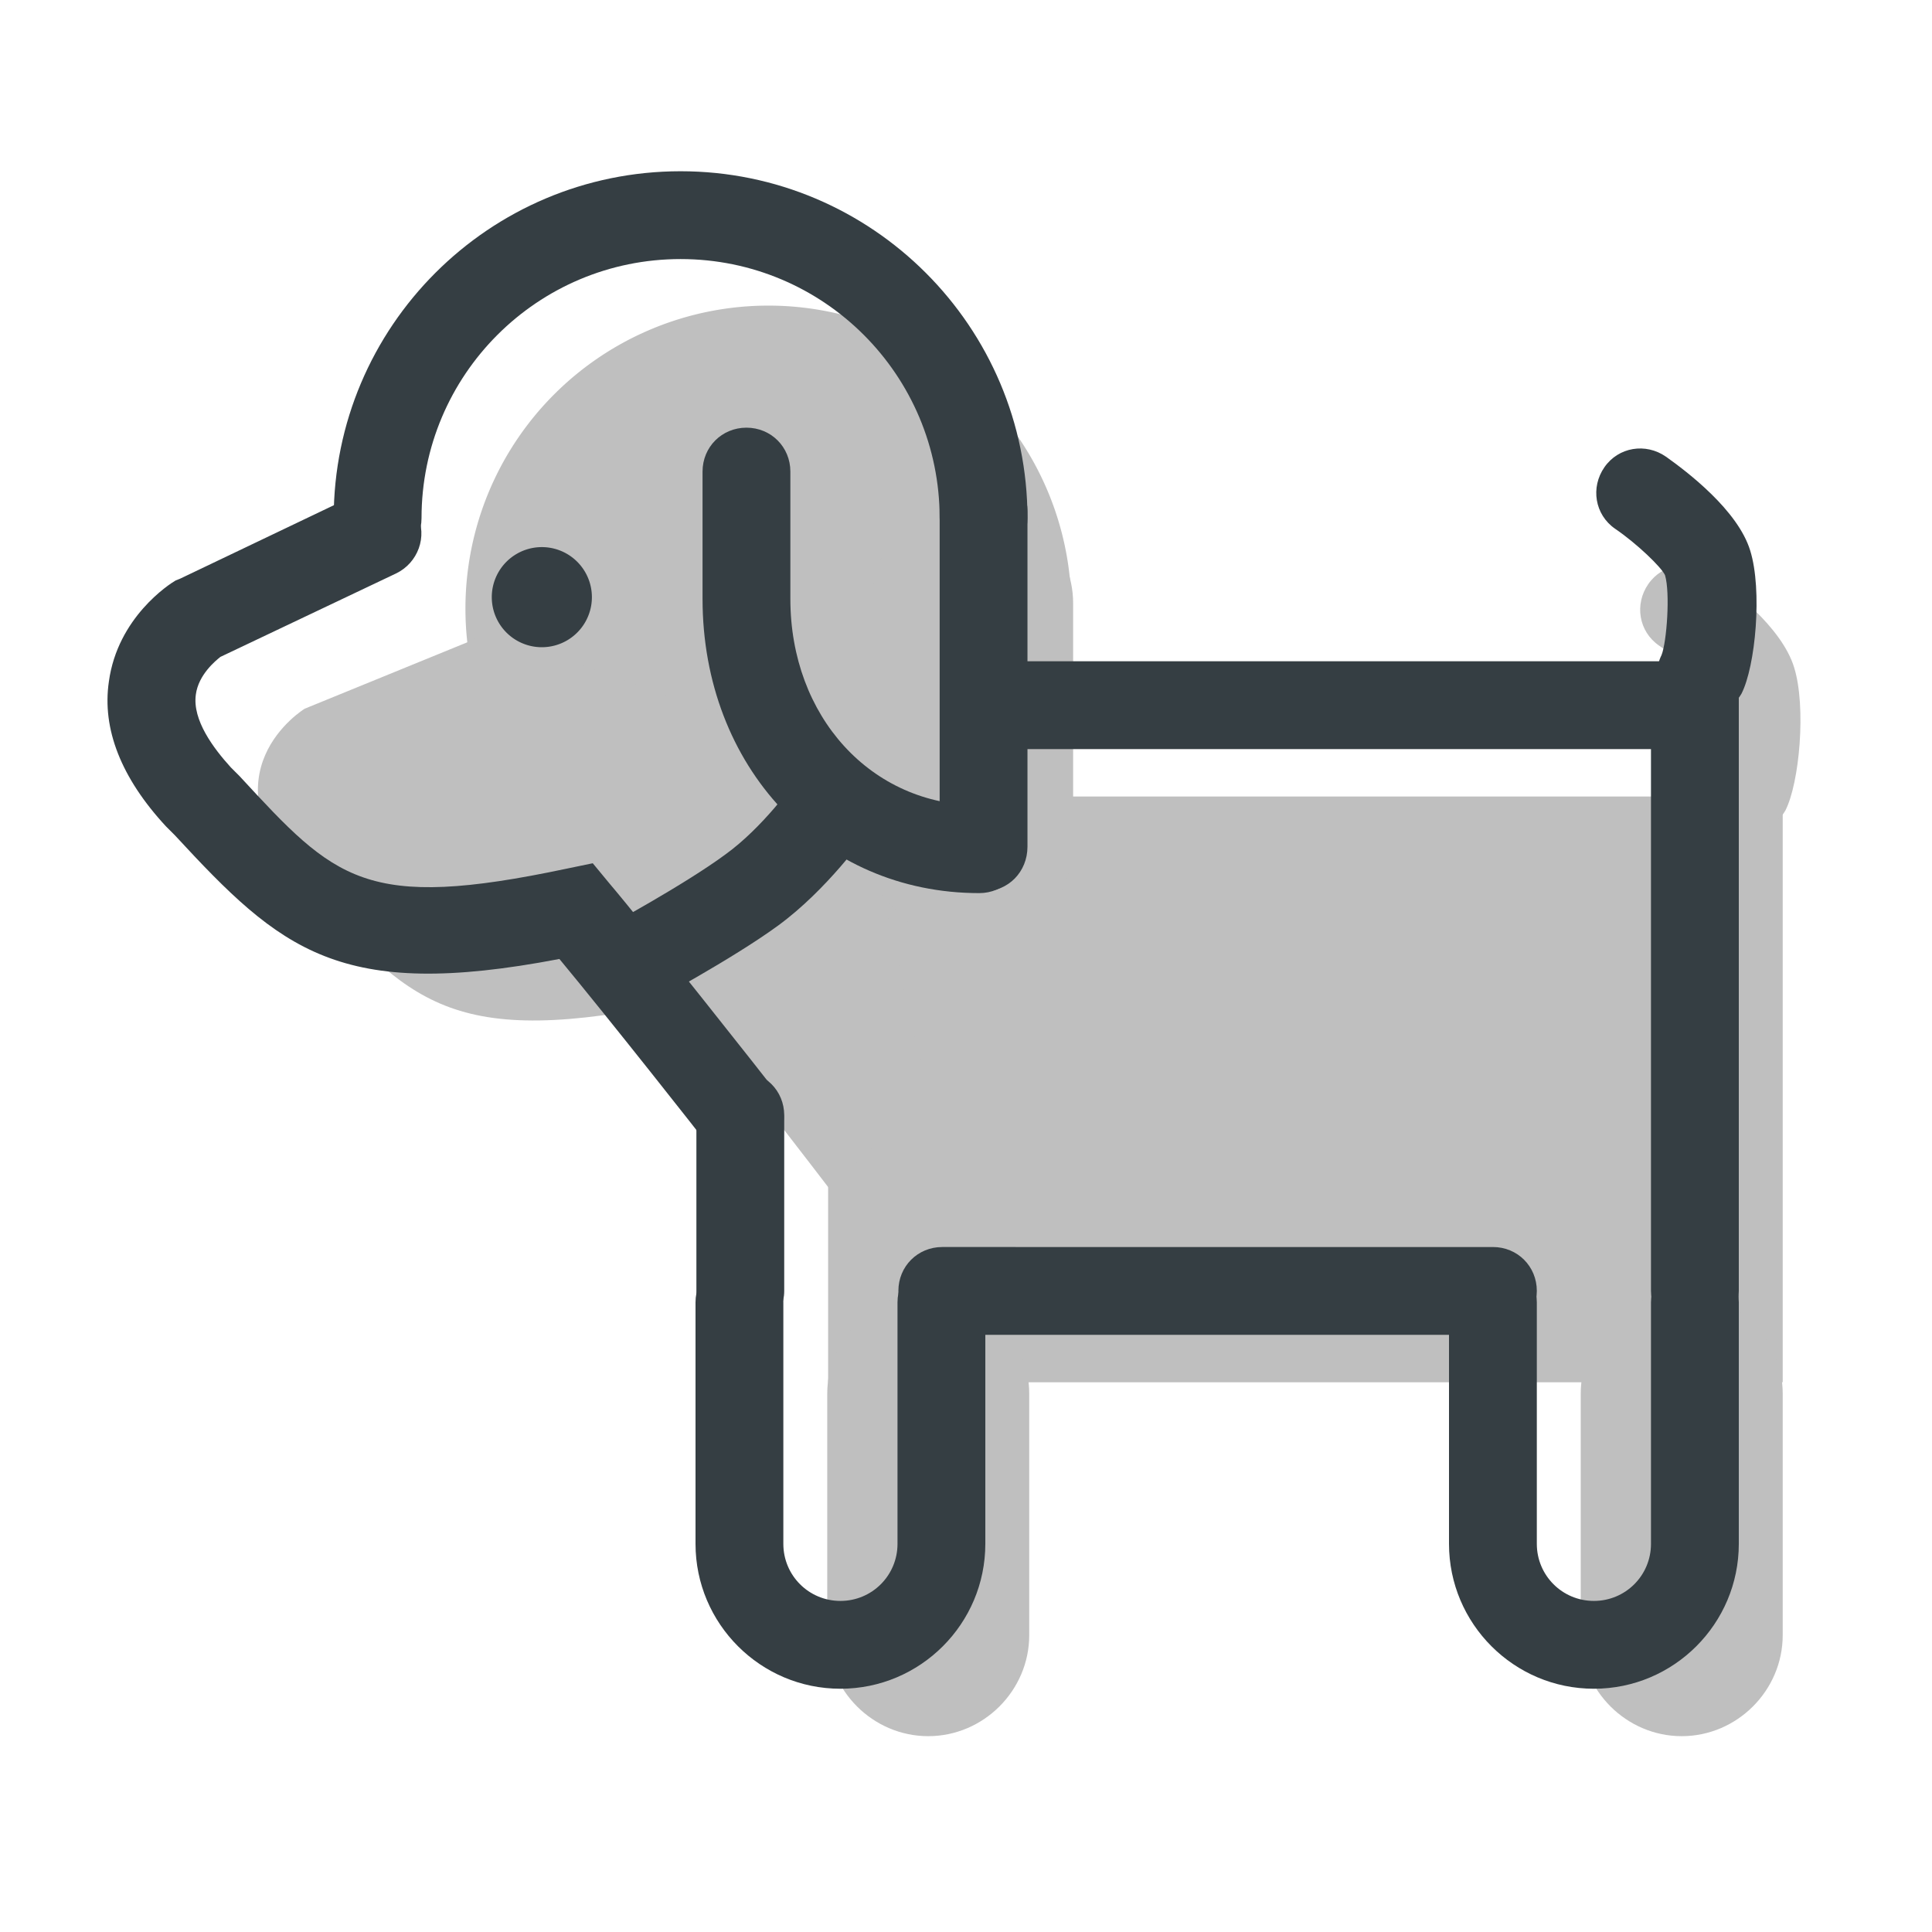 <?xml version="1.0" standalone="no"?><!DOCTYPE svg PUBLIC "-//W3C//DTD SVG 1.1//EN" "http://www.w3.org/Graphics/SVG/1.1/DTD/svg11.dtd"><svg t="1565247235472" class="icon" viewBox="0 0 1024 1024" version="1.1" xmlns="http://www.w3.org/2000/svg" p-id="3055" xmlns:xlink="http://www.w3.org/1999/xlink" width="200" height="200"><defs><style type="text/css"></style></defs><path d="M438.924 422.167H944.873v310.458H438.924z" fill="#bfbfbf" p-id="3056" data-spm-anchor-id="a313x.7781069.0.i5" class="selected"></path><path d="M407.273 322.56m-160.582 0a160.582 160.582 0 1 0 321.164 0 160.582 160.582 0 1 0-321.164 0Z" fill="#bfbfbf" p-id="3057" data-spm-anchor-id="a313x.7781069.0.i8" class="selected"></path><path d="M491.985 920.204c-29.324 0-53.527-24.204-53.527-53.527v-128c0-29.324 24.204-53.527 53.527-53.527s53.527 24.204 53.527 53.527v128c0 29.324-24.204 53.527-53.527 53.527zM515.258 501.295c-29.324 0-53.527-24.204-53.527-53.527V319.767c0-29.324 24.204-53.527 53.527-53.527s53.527 24.204 53.527 53.527v128c0 29.324-24.204 53.527-53.527 53.527zM891.345 920.204c-29.324 0-53.527-24.204-53.527-53.527v-128c0-29.324 24.204-53.527 53.527-53.527s53.527 24.204 53.527 53.527v128c0 29.324-24.204 53.527-53.527 53.527zM924.858 442.182c-3.724 0-6.982-0.931-10.24-2.327-11.171-5.585-16.291-19.549-10.705-30.72 2.793-6.982 4.655-33.047 1.862-42.356-1.862-4.189-14.895-16.756-26.531-24.669-10.705-7.447-13.033-21.876-5.585-32.582 7.447-10.705 21.876-13.033 32.582-5.585 11.171 7.913 38.167 28.393 44.684 49.804 6.516 20.945 2.793 61.44-4.655 75.869-4.655 7.913-13.033 12.567-21.411 12.567z" fill="#bfbfbf" p-id="3058" data-spm-anchor-id="a313x.7781069.0.i9" class="selected"></path><path d="M451.491 403.549L260.655 335.127l-99.142 40.495s-55.855 33.978 0 94.487 75.869 87.04 200.145 60.509c18.618 21.876 77.731 99.142 77.731 99.142l52.596-49.804L451.491 403.549z" fill="#bfbfbf" p-id="3059" data-spm-anchor-id="a313x.7781069.0.i7" class="selected"></path><path d="M392.378 707.491c-13.033 0-23.273-10.24-23.273-23.273v-93.091c0-13.033 10.24-23.273 23.273-23.273s23.273 10.24 23.273 23.273v93.091c0 13.033-10.705 23.273-23.273 23.273zM791.273 707.491h-291.84c-13.033 0-23.273-10.24-23.273-23.273s10.24-23.273 23.273-23.273H791.273c13.033 0 23.273 10.24 23.273 23.273s-10.24 23.273-23.273 23.273zM898.327 707.491c-13.033 0-23.273-10.24-23.273-23.273V397.033h-342.109c-13.033 0-23.273-10.24-23.273-23.273s10.24-23.273 23.273-23.273H921.6V684.218c0 13.033-10.24 23.273-23.273 23.273zM521.309 297.891c-13.033 0-23.273-10.24-23.273-23.273 0-75.869-61.44-137.309-137.309-137.309S223.418 198.749 223.418 274.618c0 13.033-10.24 23.273-23.273 23.273s-23.273-10.24-23.273-23.273c0-101.469 82.385-183.855 183.855-183.855S544.582 173.149 544.582 274.618c0 13.033-10.24 23.273-23.273 23.273z" fill="#353E43" p-id="3060"></path><path d="M445.44 895.069c-42.356 0-76.8-34.444-76.8-76.8v-128c0-13.033 10.24-23.273 23.273-23.273s23.273 10.24 23.273 23.273v128c0 16.756 13.498 30.255 30.255 30.255s30.255-13.498 30.255-30.255v-128c0-13.033 10.24-23.273 23.273-23.273s23.273 10.24 23.273 23.273v128c0 42.356-34.444 76.8-76.8 76.8zM844.8 895.069c-42.356 0-76.8-34.444-76.8-76.8v-128c0-13.033 10.24-23.273 23.273-23.273s23.273 10.24 23.273 23.273v128c0 16.756 13.498 30.255 30.255 30.255s30.255-13.498 30.255-30.255v-128c0-13.033 10.24-23.273 23.273-23.273s23.273 10.24 23.273 23.273v128c0 42.356-34.444 76.8-76.8 76.8zM901.585 380.276c-3.724 0-6.982-0.931-10.24-2.327-11.171-5.585-16.291-19.549-10.705-30.72 2.793-6.982 4.655-33.047 1.862-42.356-1.862-4.189-14.895-16.756-26.531-24.669-10.705-7.447-13.033-21.876-5.585-32.582 7.447-10.705 21.876-13.033 32.582-5.585 11.171 7.913 38.167 28.393 44.684 49.804 6.516 20.945 2.793 61.44-4.655 75.869-4.655 7.913-13.033 12.567-21.411 12.567zM392.378 614.4c-6.982 0-13.498-3.258-18.153-8.844-0.465-0.931-52.596-67.025-77.731-97.28-116.829 22.342-147.549-4.655-203.869-65.629l-4.655-4.655c-23.738-25.6-33.978-51.665-30.255-76.8 4.655-33.978 32.116-51.665 35.375-53.527l2.327-0.931 94.487-45.149c11.636-5.585 25.6-0.465 31.185 11.171 5.585 11.636 0.465 25.6-11.171 31.185l-93.091 44.218c-2.327 1.862-11.636 9.309-13.033 20.015-1.862 13.498 9.309 28.393 18.618 38.633l4.655 4.655c50.735 54.924 66.095 71.68 173.615 48.873l13.498-2.793 8.844 10.705c18.618 21.876 84.713 105.658 87.505 109.382 7.913 10.24 6.051 24.669-3.724 32.582-4.189 2.793-9.309 4.189-14.429 4.189z" fill="#353E43" p-id="3061"></path><path d="M287.185 316.509m-26.531 0a26.531 26.531 0 1 0 53.062 0 26.531 26.531 0 1 0-53.062 0Z" fill="#353E43" p-id="3062"></path><path d="M518.982 473.367c-83.782 0-146.618-67.025-146.618-155.927V249.949c0-13.033 10.24-23.273 23.273-23.273s23.273 10.24 23.273 23.273v67.491c0 62.371 42.822 109.382 100.073 109.382 13.033 0 23.273 10.24 23.273 23.273s-10.24 23.273-23.273 23.273z" fill="#353E43" p-id="3063"></path><path d="M521.309 472.436c-13.033 0-23.273-10.24-23.273-23.273V270.895c0-13.033 10.24-23.273 23.273-23.273s23.273 10.24 23.273 23.273v177.804c0 13.498-10.24 23.738-23.273 23.738zM331.869 535.273c-8.378 0-16.291-4.655-20.48-12.102-6.051-11.171-1.862-25.6 9.309-31.651 0.465 0 42.356-22.807 63.767-38.633 20.015-14.429 36.305-37.702 36.771-38.167 7.447-10.24 21.876-13.033 32.582-5.585 10.705 7.447 13.033 21.876 5.585 32.582-0.931 1.396-20.945 29.789-47.011 48.873-24.204 17.687-67.491 40.96-69.353 41.891-3.724 1.862-7.447 2.793-11.171 2.793z" fill="#353E43" p-id="3064"></path></svg>